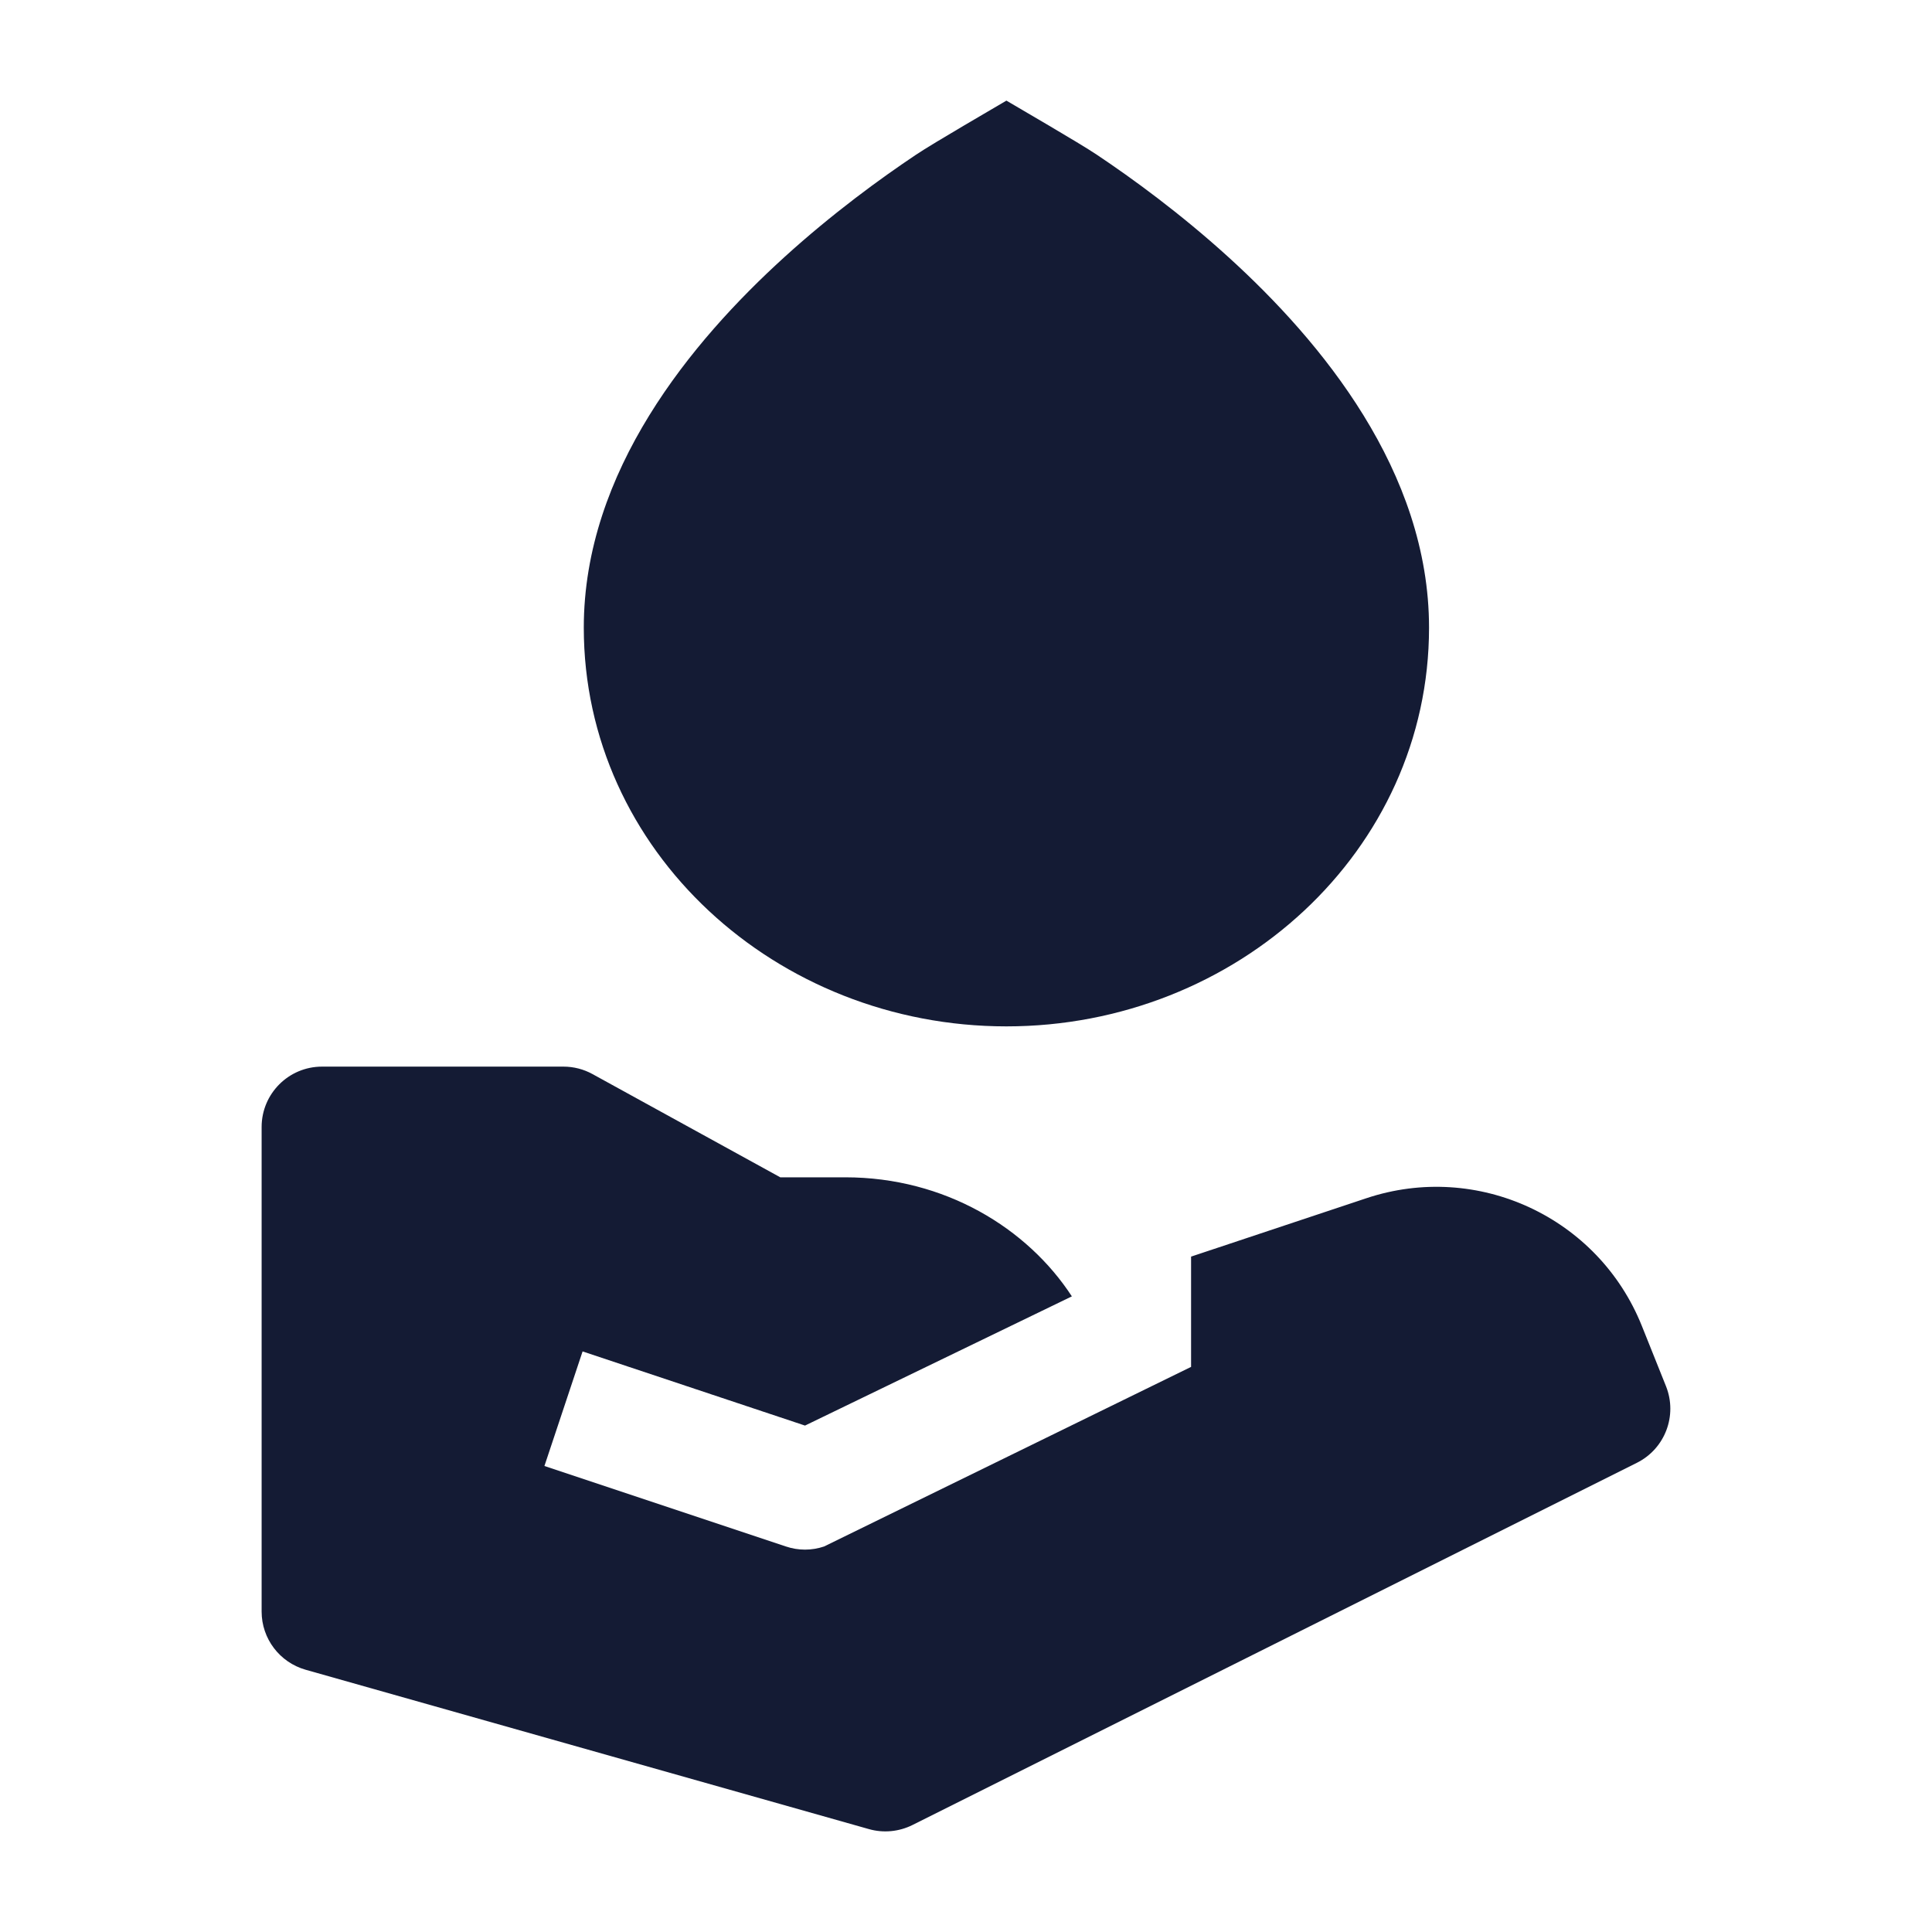 <svg width="24" height="24" viewBox="0 0 24 24" fill="none" xmlns="http://www.w3.org/2000/svg">
<path d="M3.25 14C3.25 13.586 3.586 13.25 4 13.25H7C7.126 13.25 7.251 13.282 7.361 13.343L9.693 14.625H10.5C11.738 14.625 12.764 15.258 13.315 16.104L10 17.709L7.237 16.788L6.763 18.211L9.763 19.211C9.917 19.263 10.083 19.263 10.237 19.211L14.796 16.98V15.61L16.973 14.885C18.354 14.424 19.855 15.12 20.396 16.472L20.696 17.221C20.84 17.584 20.684 17.996 20.335 18.171L11.335 22.671C11.168 22.754 10.975 22.773 10.795 22.722L3.796 20.742C3.473 20.65 3.25 20.355 3.25 20.02V14Z" fill="#141B34"/>
<path d="M12.502 1.25C12.634 1.329 13.403 1.773 13.625 1.922C14.068 2.218 14.662 2.651 15.259 3.193C16.415 4.243 17.752 5.856 17.752 7.797C17.752 10.572 15.361 12.75 12.502 12.75C9.643 12.75 7.252 10.572 7.252 7.797C7.252 5.856 8.589 4.243 9.745 3.193C10.342 2.651 10.936 2.218 11.379 1.922C11.601 1.773 12.37 1.329 12.502 1.25Z" fill="#141B34"/>
</svg>
